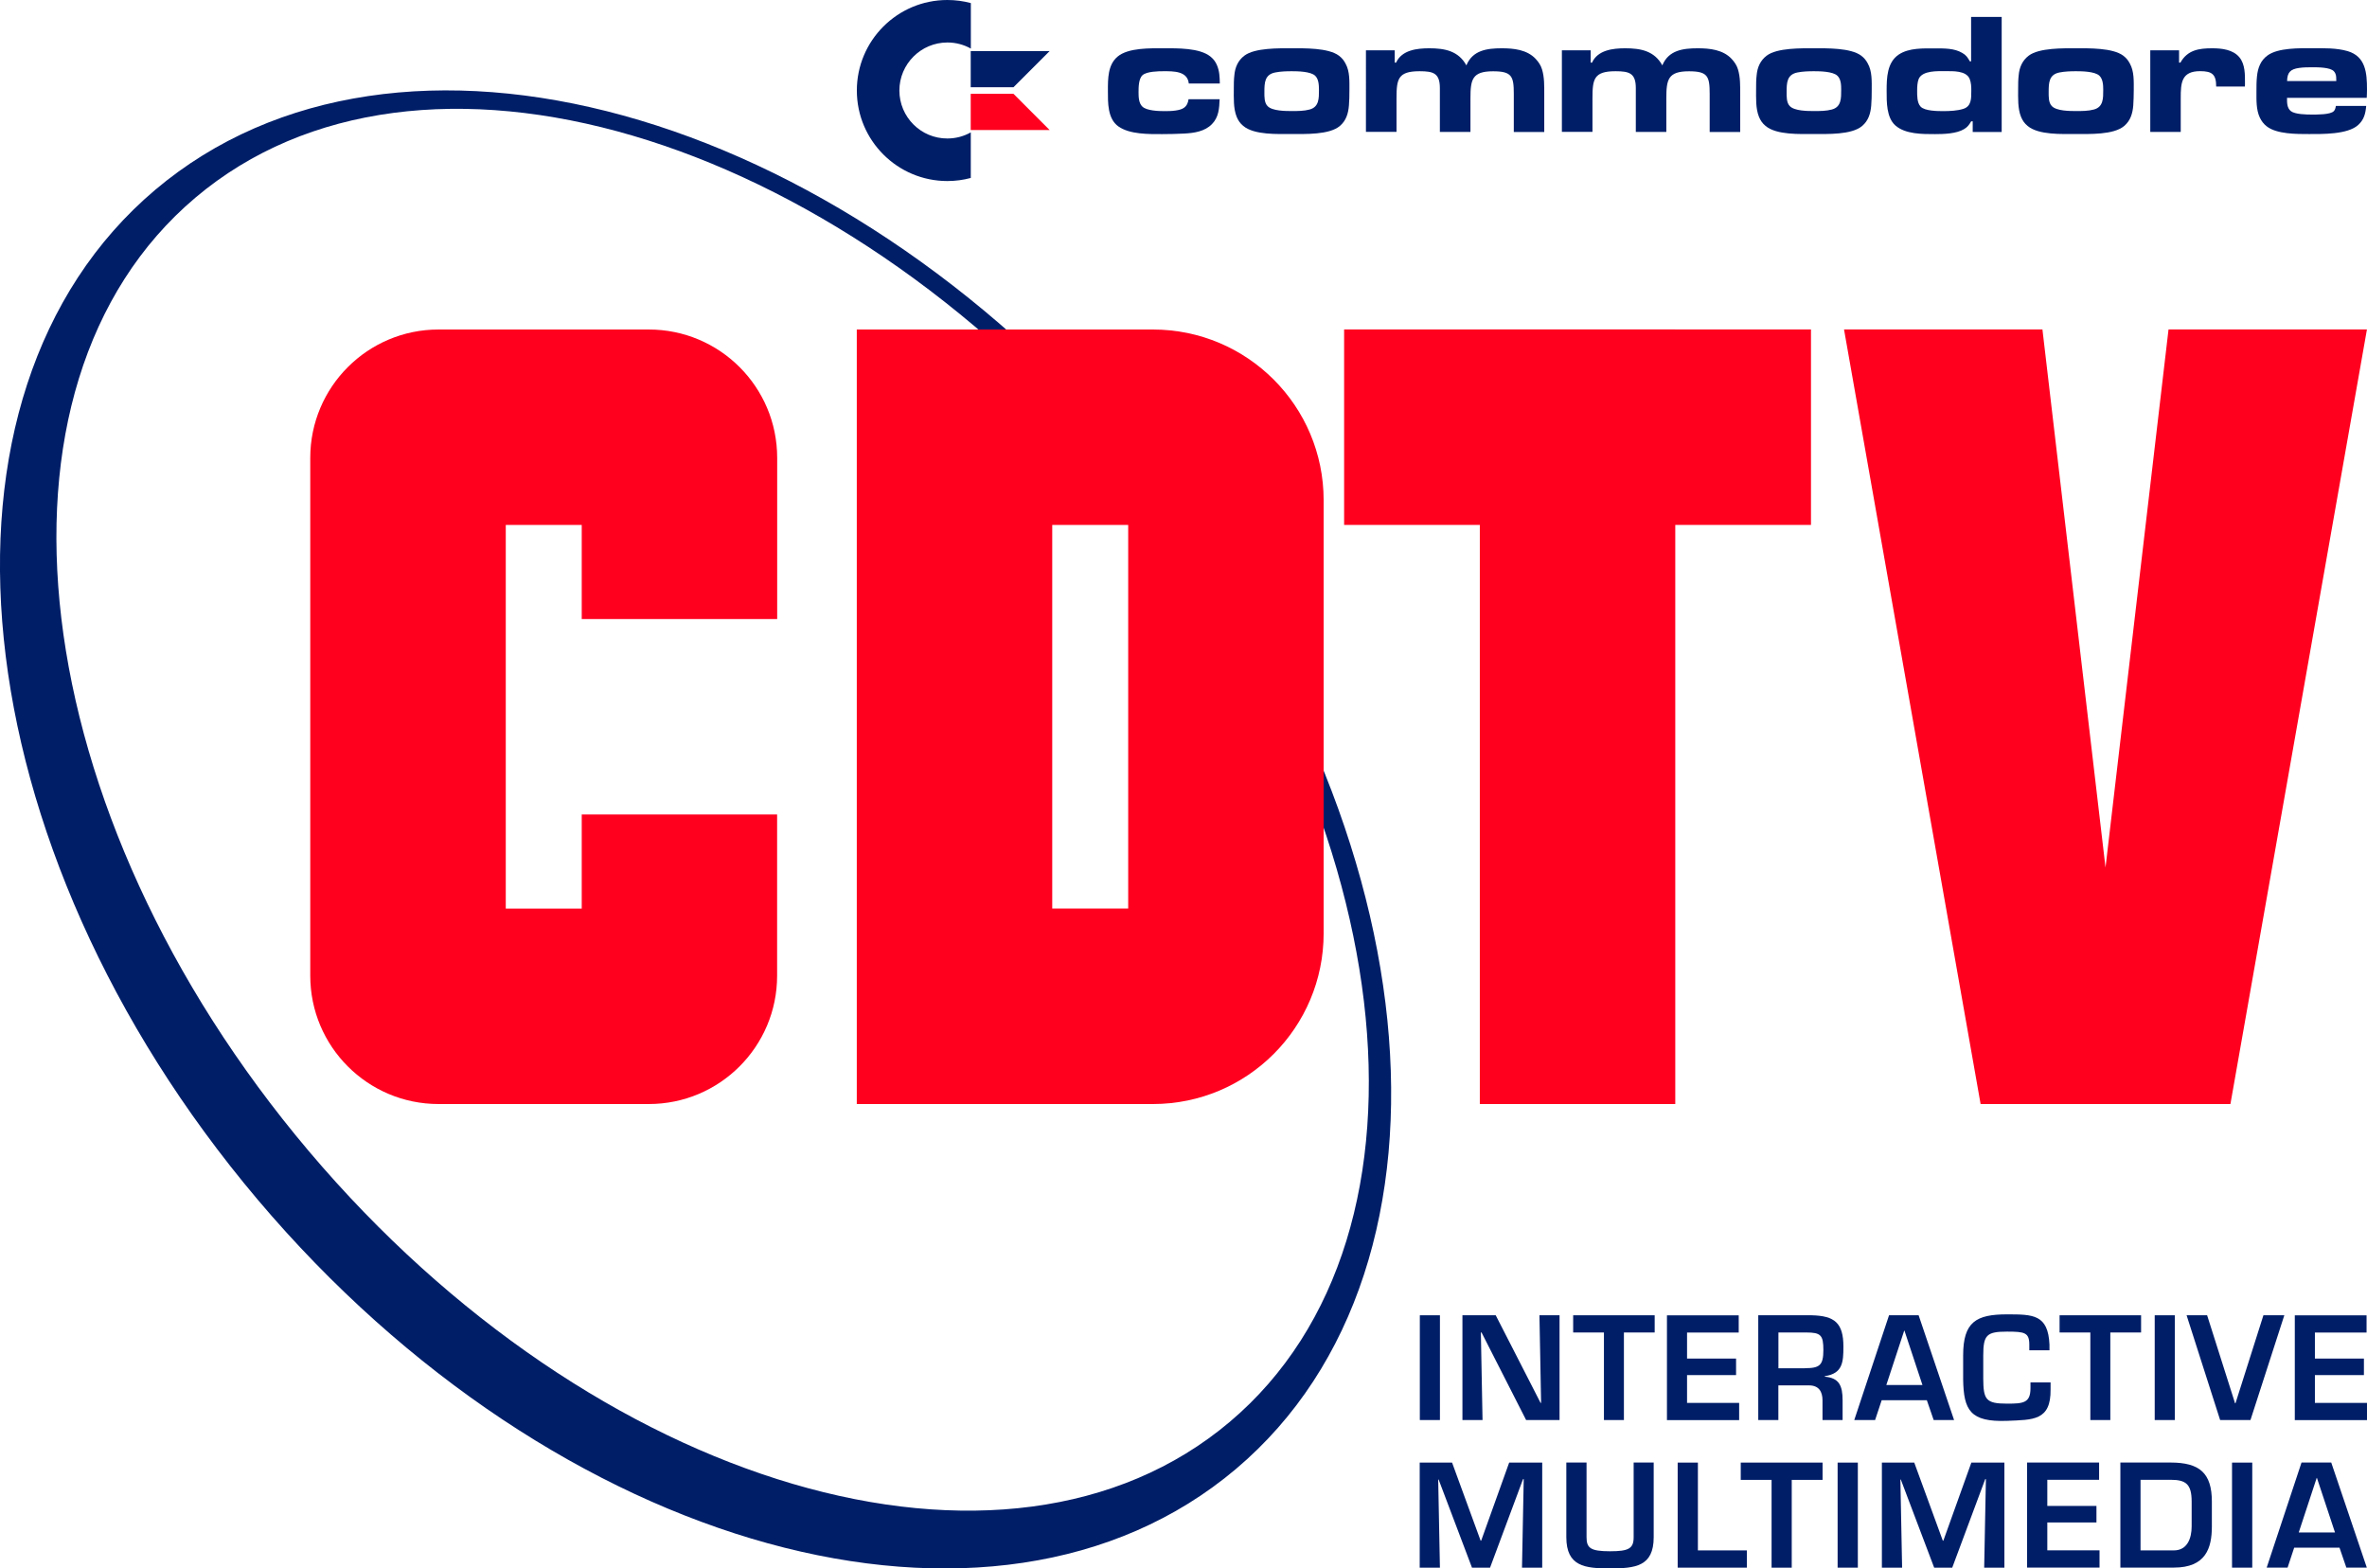 <?xml version="1.0" encoding="utf-8"?>
<!-- Generator: Adobe Illustrator 26.0.1, SVG Export Plug-In . SVG Version: 6.00 Build 0)  -->
<svg version="1.1" id="Layer_1" xmlns="http://www.w3.org/2000/svg" xmlns:xlink="http://www.w3.org/1999/xlink" x="0px" y="0px"
	 viewBox="0 0 3839 2543.7" style="enable-background:new 0 0 3839 2543.7;" xml:space="preserve">
<style type="text/css">
	.st0{fill:#001E68;}
	.st1{fill:#FF001F;}
	.st2{fill:#FFFFFF;}
</style>
<g>
	<g>
		<g>
			<path class="st0" d="M1838.5,744.9C1354.4,172.1,644.1-23.5,251.7,307.9C-140.6,639.5-66.2,1372.5,417.8,1945.4
				c484.1,572.8,1194.4,768.4,1586.7,437C2396.9,2050.8,2322.5,1317.7,1838.5,744.9z M1994.6,2305.9
				c-361.7,305.7-1030.6,109-1493.9-439.2S-44.7,626.1,317,320.5s1030.6-109,1493.9,439.2
				C2274.1,1307.9,2356.3,2000.2,1994.6,2305.9z"/>
			<g>
				<rect x="2400.1" y="534.3" class="st1" width="317" height="1256.2"/>
				<rect x="2180" y="534.3" class="st1" width="757.2" height="317"/>
				<path class="st1" d="M1389.6,534.3v1256.2h480.3c153,0,276.9-124,276.9-276.9V811.3c0-153-124-276.9-276.9-276.9h-480.3V534.3z
					 M1829.8,1473.5h-123.2V851.3h123.2V1473.5z"/>
				<path class="st1" d="M503.2,742.5v839.9c0,114.9,93.2,208.1,208.1,208.1h341c114.9,0,208.1-93.2,208.1-208.1v-261.5H943.5v152.7
					H820.3V851.3h123.2V1004h317V742.5c0-114.9-93.2-208.1-208.1-208.1H711.4C596.4,534.3,503.2,627.6,503.2,742.5z"/>
				<polygon class="st1" points="3617.5,1790.5 3838.9,534.3 3517.1,534.3 3414.9,1406.9 3312.6,534.3 2990.8,534.3 3212.3,1790.5 
									"/>
			</g>
		</g>
		<g>
			<path class="st0" d="M2335.4,2303h-32.6v-169.9h32.6V2303z"/>
			<path class="st0" d="M2496.8,2133.1h32.6V2303h-54.2l-72.3-142h-1.1l2.7,142h-32.6v-169.9h54l72.7,142h0.9L2496.8,2133.1z"/>
			<path class="st0" d="M2634,2303h-32.6v-142h-49.9v-27.9h132.2v27.9h-49.9v142H2634z"/>
			<path class="st0" d="M2736.2,2203.3h79.5v26.8h-79.5v45.1h84.5v27.9h-117.1v-169.9H2820v27.9h-83.8V2203.3z"/>
			<path class="st0" d="M2884.3,2246.8v56.2h-32.6v-169.9h86.7c37.2,0.9,51.4,12.4,51.4,51c0,25.1-1.3,43.5-30.1,47.7v0.9
				c23.1,2,28.8,14.5,28.8,38.5v31.8h-32.6v-31.8c0-14.3-5.9-24.2-21.5-24.4H2884.3z M2927.4,2218.9c24,0,29.9-4.8,29.9-29.6
				c0-24-4.3-28.3-27.6-28.3h-45.3v58H2927.4z"/>
			<path class="st0" d="M3051.9,2270.8l-10.7,32.2h-33.8l56.4-169.9h48l57.5,169.9h-33.1l-11.1-32.2H3051.9z M3088.8,2158h-0.4
				l-29,88.2h58.6L3088.8,2158z"/>
			<path class="st0" d="M3291.3,2190v-9.3c0-19.7-7.7-21.1-36.2-21.1c-32.9,0-38.5,5.4-38.5,38.7v37.6c0.2,34,4.3,40.5,38.5,40.5
				c26.3,0,38.1-0.9,38.1-25.1v-9.3h32.6v11.1c0.7,51.2-28.5,49.4-70.6,51.2c-59.8,2.2-70.4-17.4-71.2-67.1v-39
				c0-54.4,21.1-66.6,71.2-66.6c42.3,0,66.6,0.2,68.8,49v9.3H3291.3z"/>
			<path class="st0" d="M3422.9,2303h-32.6v-142h-49.9v-27.9h132.2v27.9h-49.9v142H3422.9z"/>
			<path class="st0" d="M3527.3,2303h-32.6v-169.9h32.6V2303z"/>
			<path class="st0" d="M3704.9,2133.1L3650,2303h-49.2l-54.4-169.9h33.3l45.3,142.7h0.7l45.3-142.7H3704.9z"/>
			<path class="st0" d="M3754.5,2203.3h79.5v26.8h-79.5v45.1h84.5v27.9h-117.1v-169.9h116.4v27.9h-83.8v42.3H3754.5z"/>
			<path class="st0" d="M2416.7,2542.4h-29.3l-54.1-142.9h-0.7l2.8,142.9h-32.8v-170.4h52.5l46.3,126.6h0.9l45.4-126.6h53.6v170.4
				h-32.8l2.8-143.6h-1.1L2416.7,2542.4z"/>
			<path class="st0" d="M2682.1,2371.9v121.1c0,47.5-29.8,50.6-71.1,50.6c-40,0-70.6-3-70.6-50.6v-121.1h32.8v121.1
				c0,17.5,6.3,22.8,38,22.8c30.2,0,38.4-4.3,38.4-22.8v-121.1H2682.1L2682.1,2371.9z"/>
			<path class="st0" d="M2753.7,2514.4h79.5v28H2721v-170.4h32.8V2514.4z"/>
			<path class="st0" d="M2906.1,2542.4h-32.8v-142.4h-50v-28h132.7v28h-50V2542.4z"/>
			<path class="st0" d="M3013.2,2542.4h-32.8v-170.4h32.8V2542.4z"/>
			<path class="st0" d="M3166.3,2542.4H3137l-54.1-142.9h-0.7l2.8,142.9h-32.8v-170.4h52.5l46.3,126.6h0.9l45.4-126.6h53.6v170.4
				h-32.8l2.8-143.6h-1.1L3166.3,2542.4z"/>
			<path class="st0" d="M3320.5,2442.3h79.7v26.8h-79.7v45.2h84.7v28h-117.5v-170.4h116.8v28h-84V2442.3z"/>
			<path class="st0" d="M3438.9,2371.9h81.4c47.1,0,67.1,17,67.1,63.4v40.2c0,35.4-10,66.8-61.6,66.8h-86.8V2371.9z M3525.7,2514.4
				c22,0,28.9-19.8,28.9-38.9v-40.2c0-28.4-9.3-35.4-34.3-35.4h-48.6v114.5H3525.7z"/>
			<path class="st0" d="M3652.9,2542.4h-32.8v-170.4h32.8V2542.4z"/>
			<path class="st0" d="M3720.9,2510l-10.7,32.3h-33.9l56.5-170.4h48.2l57.7,170.4h-33.2l-11.1-32.3H3720.9z M3757.8,2396.9h-0.4
				l-29.1,88.4h58.8L3757.8,2396.9z"/>
		</g>
	</g>
	<g>
		<g>
			<path class="st0" d="M1928.1,135.4c-2.2-20.4-24.9-19.9-40.9-19.9c-8.7,0-26.8,0.3-33.9,6.2c-6.7,5.6-6.7,20.2-6.7,28
				c0,7.5,0.3,17.7,6.2,23.2c7,6.7,26.3,7.3,35.2,7.3c6.2,0,12,0,18.2-0.9c12.4-1.7,19.6-5.3,21.5-18.4h50.4
				c-0.6,14.8-1.4,29.1-12.4,40.3c-11.5,12-29.1,14.6-45.1,15.4c-12,0.6-23.8,0.9-35.8,0.9c-21.5,0-52.3,0.6-70.8-12.4
				c-17.9-12.6-17.1-38.9-17.1-58.2c0-19-0.3-41.7,15.7-55.1c17.3-14.6,53.4-13.5,74.8-13.5c21.3,0,58.2-0.9,75.9,13.5
				c4.7,3.9,7.8,7.8,10.4,13.7c4.2,9.8,4.5,19.3,4.7,29.9L1928.1,135.4L1928.1,135.4z"/>
			<path class="st0" d="M2187.8,171.2c-1.1,12.9-4.5,24.4-14.6,33c-17.1,14.8-57.4,13.1-78.4,13.1c-21.9,0-60.5,2-78.4-13.1
				c-5.1-4.2-8.1-8.7-10.6-14.6c-5.6-13.7-4.7-31-4.7-45.6c0-7.3,0-14.8,0.9-22.1c1.1-12.6,5.9-23.8,16.2-31.6
				c16.8-12.9,56.9-12,76.7-12c20.2,0,59.6-0.9,76.7,12c4.7,3.6,7.8,7.3,10.6,12.6c7.3,12.9,6.4,29.4,6.4,43.7
				C2188.7,154.7,2188.4,163.1,2187.8,171.2z M2133,122.8c-7.3-7-28.6-7.3-37.8-7.3c-8.9,0-18.2,0.3-26.8,2
				c-17.3,3.3-17.7,16.8-17.7,31.9c0,7.3-0.3,17.1,5.1,22.6c7.5,8.1,29.4,8.1,39.5,8.1c9.5,0,19.6,0,28.8-2.5
				c15.4-4.2,15.1-18.2,15.1-31.9C2139.1,138.2,2138.9,128.4,2133,122.8z"/>
			<path class="st0" d="M2455.2,214.1v-61.8c0-28.6-3.1-36.7-33.6-36.7c-34.1,0-36.7,13.5-36.7,43.9V214h-49.6v-61.8v-9.3
				c0-24.1-10.4-27.4-32.8-27.4c-35.2,0-37.5,12.6-37.5,43.9v54.5h-49.6V81.6h46.7v19.9h2.2c9.3-20.4,33.9-23.2,53.8-23.2
				c25.2,0,47.3,4.2,60.2,27.7c10.1-24.6,33.6-27.7,57.4-27.7c19.3,0,40.9,2.2,54.9,17.1c4.7,5.1,8.4,10.4,10.4,17.1
				c3.9,12.9,3.6,26.6,3.6,39.8v61.8H2455.2z"/>
			<path class="st0" d="M2772.9,214.1v-61.8c0-28.6-3.1-36.7-33.6-36.7c-34.1,0-36.7,13.5-36.7,43.9V214h-49.5v-61.8v-9.3
				c0-24.1-10.4-27.4-32.8-27.4c-35.2,0-37.5,12.6-37.5,43.9v54.5h-49.6V81.6h46.7v19.9h2.2c9.3-20.4,33.9-23.2,53.8-23.2
				c25.2,0,47.3,4.2,60.2,27.7c10.1-24.6,33.6-27.7,57.4-27.7c19.3,0,40.9,2.2,54.9,17.1c4.7,5.1,8.4,10.4,10.4,17.1
				c3.9,12.9,3.6,26.6,3.6,39.8v61.8H2772.9z"/>
			<path class="st0" d="M3034.9,171.2c-1.1,12.9-4.5,24.4-14.6,33c-17.1,14.8-57.4,13.1-78.4,13.1c-21.9,0-60.5,2-78.4-13.1
				c-5.1-4.2-8.1-8.7-10.6-14.6c-5.6-13.7-4.7-31-4.7-45.6c0-7.3,0-14.8,0.9-22.1c1.1-12.6,5.9-23.8,16.2-31.6
				c16.8-12.9,56.9-12,76.7-12c20.2,0,59.6-0.9,76.7,12c4.7,3.6,7.8,7.3,10.6,12.6c7.3,12.9,6.4,29.4,6.4,43.7
				C3035.8,154.7,3035.5,163.1,3034.9,171.2z M2980,122.8c-7.3-7-28.6-7.3-37.8-7.3c-8.9,0-18.2,0.3-26.8,2
				c-17.3,3.3-17.7,16.8-17.7,31.9c0,7.3-0.3,17.1,5.1,22.6c7.5,8.1,29.4,8.1,39.5,8.1c9.5,0,19.6,0,28.8-2.5
				c15.4-4.2,15.1-18.2,15.1-31.9C2986.2,138.2,2986,128.4,2980,122.8z"/>
			<path class="st0" d="M3199.5,214.1v-17.3h-2.5c-3.3,5.6-5.9,9.3-11.5,12.6c-12.3,7.5-33,8.1-47,8.1c-20.4,0-48.1,0.3-64.4-14
				c-14.6-12.9-14.2-38.3-14.2-56.3c0-20.8,0.6-45.9,19.6-58.7c16.8-11.2,40.3-10,59.6-10c14.6,0,30.5-0.3,43.4,7.3
				c6.4,3.6,8.7,7.3,12.4,13.7h2V27.4h49.6v186.7L3199.5,214.1L3199.5,214.1z M3194.5,127.8c-5.9-13.5-27.2-12.4-39.2-12.4
				c-12.3,0-37.2-1.4-43.4,12.6c-2.2,5.6-2.5,12.9-2.5,18.8c0,7.8-0.3,19.9,5.6,26.1c6.7,7.3,28.3,7.3,37.2,7.3
				c10.1,0,22.4-0.6,31.9-3.6c13.5-4.2,13.1-17.1,13.1-29.1C3197.3,141.3,3197,133.7,3194.5,127.8z"/>
			<path class="st0" d="M3459.9,171.2c-1.1,12.9-4.5,24.4-14.6,33c-17.1,14.8-57.4,13.1-78.4,13.1c-21.9,0-60.5,2-78.4-13.1
				c-5.1-4.2-8.1-8.7-10.6-14.6c-5.6-13.7-4.7-31-4.7-45.6c0-7.3,0-14.8,0.9-22.1c1.1-12.6,5.9-23.8,16.2-31.6
				c16.8-12.9,56.9-12,76.7-12c20.2,0,59.6-0.9,76.7,12c4.7,3.6,7.8,7.3,10.6,12.6c7.3,12.9,6.4,29.4,6.4,43.7
				C3460.7,154.7,3460.4,163.1,3459.9,171.2z M3405,122.8c-7.3-7-28.6-7.3-37.8-7.3c-8.9,0-18.2,0.3-26.8,2
				c-17.3,3.3-17.7,16.8-17.7,31.9c0,7.3-0.3,17.1,5.1,22.6c7.5,8.1,29.4,8.1,39.5,8.1c9.5,0,19.6,0,28.8-2.5
				c15.4-4.2,15.1-18.2,15.1-31.9C3411.2,138.2,3410.8,128.4,3405,122.8z"/>
			<path class="st0" d="M3640.9,140.4h-46.5c0-19.6-6.4-25-26.1-25c-30.5,0-31.4,19.3-31.4,43.7V214h-49.4V81.6h46.7v19.9h2.2
				c11.5-20.4,29.9-23.2,51.5-23.2c15.4,0,33.9,2,44.3,14.8c9.3,11.5,8.9,28,8.9,42C3641.3,136.8,3640.9,138.8,3640.9,140.4z"/>
			<path class="st0" d="M3838.6,158.7h-129.3c0,7.5-0.3,16.2,6.2,21.5c6.7,5.3,25.5,5.6,33.6,5.6c8.1,0,30.8,0.3,36.1-5.6
				c2.2-2.2,2.8-5.3,3.3-8.4h49.2c-1.1,12.6-3.6,22.4-13.1,31c-17.1,15.4-58,14.6-79.5,14.6c-19.6,0-52.3,0.3-68.6-12.4
				c-5.1-3.9-8.4-8.4-11.2-14c-6.2-12.9-5.6-28.8-5.6-42.5c0-8.4,0-16.8,0.9-25c1.4-13.5,5.9-25.5,17.1-33.6
				c17.3-12.6,52.1-11.7,72.5-11.7c18.8,0,39.2-0.6,57.4,4.7c29.4,8.7,31.4,35.6,31.4,62.2C3838.9,149.7,3838.9,154.1,3838.6,158.7z
				 M3789.1,128.4c0-5.1-0.3-8.9-3.9-12.9c-5.9-6.4-26.1-6.4-34.1-6.4c-7.5,0-15.1,0-22.4,1.1c-14,2-19,7.3-19.3,21.3h79.8
				L3789.1,128.4L3789.1,128.4z"/>
		</g>
		<path class="st0" d="M1458.7,146.8c0-42.9,34.9-77.9,77.9-77.9c13.8,0,26.8,3.6,38,9.9V5c-12.2-3.3-25-5-38.1-5
			c-81.1,0-146.8,65.8-146.8,146.8s65.8,146.8,146.8,146.8c13.1,0,25.8-1.7,38-5v-73.9c-11.2,6.3-24.2,9.9-38,9.9
			C1493.6,224.7,1458.7,189.8,1458.7,146.8z"/>
		<polygon class="st0" points="1574.4,141.5 1643.7,141.5 1702.4,82.8 1574.4,82.8 		"/>
		<polygon class="st1" points="1574.4,152.1 1574.4,210.9 1702.4,210.9 1643.7,152.1 		"/>
	</g>
</g>
</svg>
